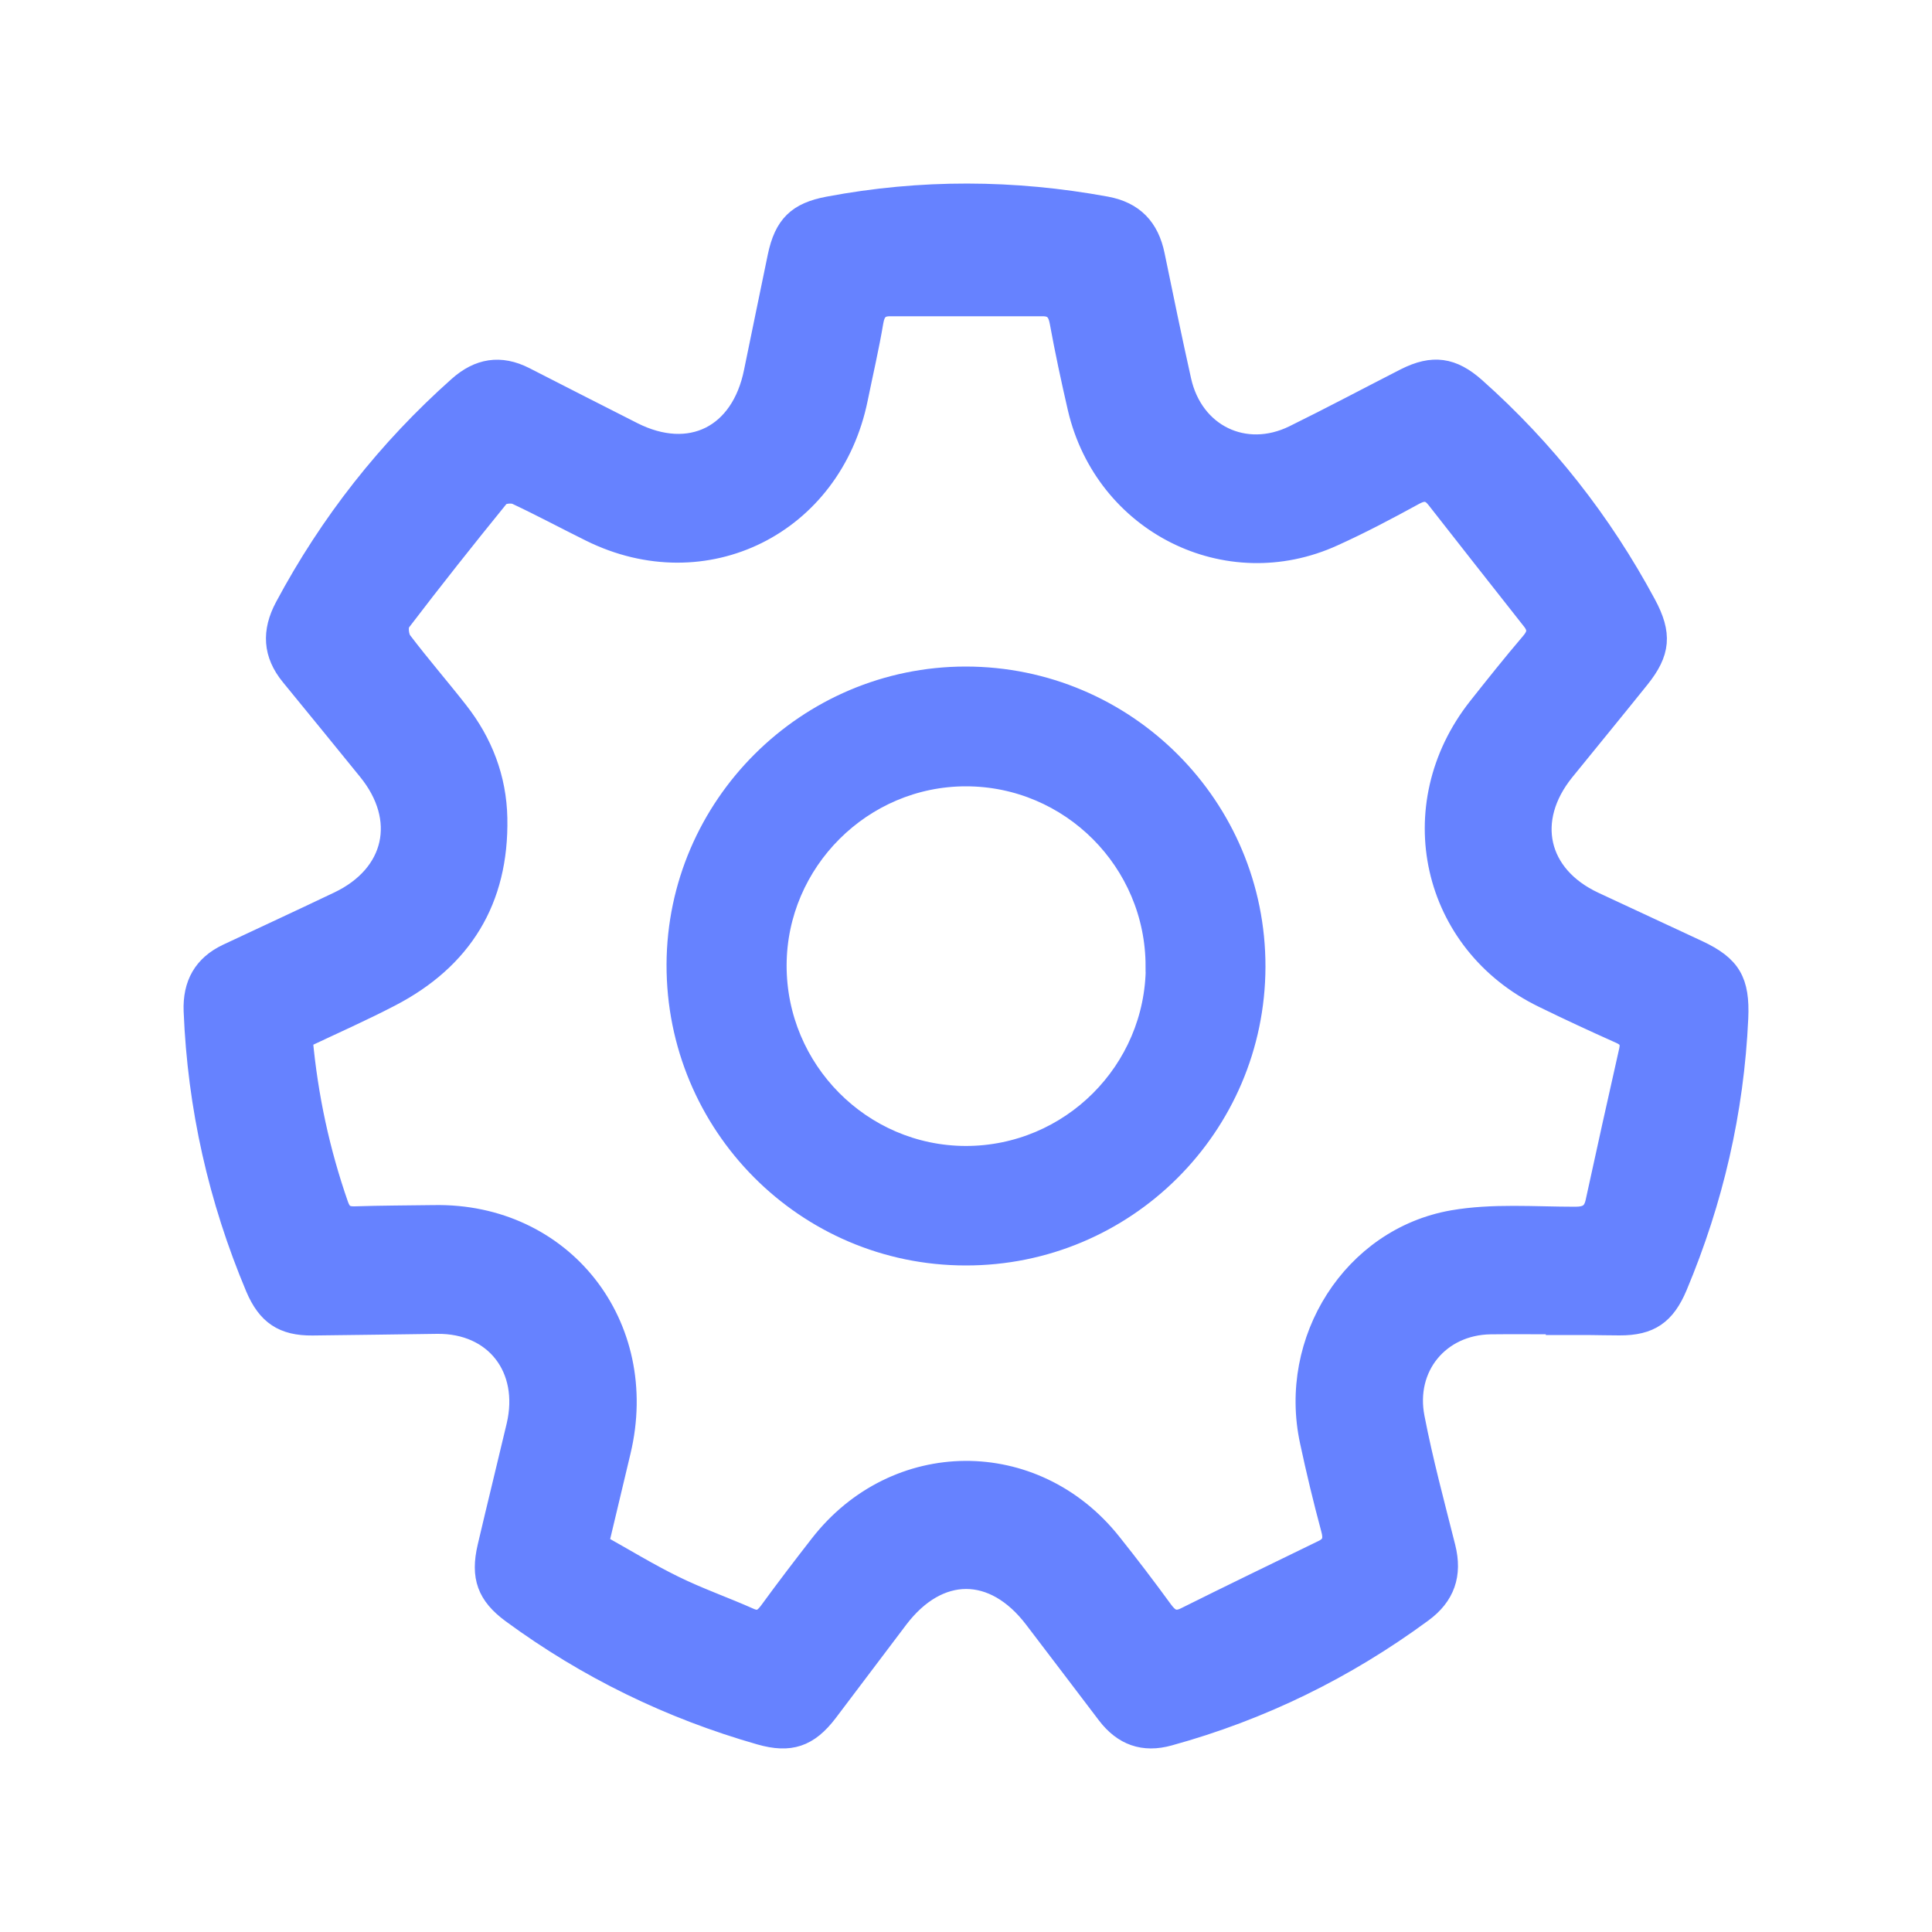 <svg width="20" height="20" viewBox="0 0 20 20" fill="none" xmlns="http://www.w3.org/2000/svg">
<mask id="path-1-outside-1_114_2" maskUnits="userSpaceOnUse" x="1" y="1" width="18" height="18" fill="#000000">
<rect fill="white" x="1" y="1" width="18" height="18"/>
<path d="M16.107 13.713C15.88 13.713 15.653 13.71 15.427 13.713C14.905 13.722 14.545 14.152 14.648 14.676C14.735 15.126 14.855 15.57 14.967 16.015C15.039 16.301 14.962 16.523 14.727 16.695C13.929 17.282 13.056 17.71 12.104 17.972C11.836 18.047 11.624 17.969 11.457 17.751C11.205 17.42 10.954 17.088 10.701 16.757C10.286 16.213 9.717 16.213 9.303 16.757C9.059 17.079 8.816 17.403 8.571 17.726C8.371 17.988 8.179 18.051 7.867 17.962C6.936 17.696 6.077 17.278 5.293 16.702C5.039 16.515 4.969 16.325 5.043 16.011C5.141 15.592 5.244 15.176 5.343 14.757C5.481 14.166 5.121 13.701 4.525 13.708C4.095 13.713 3.665 13.721 3.235 13.725C2.929 13.728 2.761 13.614 2.641 13.33C2.256 12.414 2.041 11.461 2.001 10.467C1.99 10.188 2.102 9.989 2.35 9.871C2.735 9.69 3.121 9.512 3.504 9.329C4.084 9.052 4.212 8.48 3.806 7.98C3.54 7.652 3.273 7.325 3.006 6.999C2.82 6.772 2.808 6.537 2.946 6.279C3.411 5.409 4.009 4.649 4.742 3.997C4.954 3.808 5.18 3.771 5.433 3.899C5.806 4.089 6.179 4.281 6.554 4.47C7.144 4.767 7.667 4.505 7.8 3.85C7.881 3.452 7.964 3.055 8.046 2.656C8.114 2.329 8.253 2.194 8.575 2.134C9.534 1.953 10.493 1.958 11.452 2.134C11.739 2.187 11.9 2.356 11.958 2.642C12.047 3.074 12.136 3.507 12.232 3.937C12.355 4.492 12.887 4.751 13.393 4.502C13.779 4.312 14.161 4.109 14.544 3.913C14.832 3.767 15.038 3.797 15.278 4.011C15.997 4.651 16.585 5.399 17.043 6.251C17.21 6.561 17.195 6.754 16.974 7.028C16.717 7.348 16.456 7.666 16.198 7.984C15.791 8.488 15.922 9.06 16.503 9.332C16.861 9.499 17.221 9.666 17.579 9.833C17.923 9.994 18.015 10.156 17.998 10.54C17.954 11.505 17.74 12.428 17.368 13.316C17.243 13.614 17.081 13.725 16.766 13.724C16.655 13.724 16.545 13.721 16.434 13.72C16.323 13.72 16.213 13.72 16.102 13.72V13.71L16.107 13.713ZM6.2 15.981C6.467 16.13 6.715 16.282 6.976 16.41C7.231 16.536 7.502 16.63 7.762 16.746C7.859 16.789 7.907 16.75 7.963 16.674C8.132 16.442 8.307 16.213 8.483 15.987C9.269 14.977 10.708 14.967 11.506 15.966C11.689 16.195 11.867 16.429 12.039 16.665C12.104 16.754 12.162 16.792 12.269 16.739C12.742 16.503 13.219 16.273 13.693 16.042C13.79 15.995 13.803 15.932 13.775 15.83C13.694 15.529 13.621 15.226 13.556 14.921C13.329 13.873 13.998 12.81 15.038 12.628C15.451 12.556 15.883 12.592 16.306 12.592C16.428 12.592 16.488 12.556 16.513 12.44C16.627 11.917 16.742 11.395 16.86 10.874C16.881 10.78 16.848 10.737 16.764 10.701C16.498 10.582 16.234 10.46 15.973 10.332C14.809 9.766 14.49 8.343 15.296 7.321C15.474 7.096 15.653 6.871 15.84 6.652C15.911 6.571 15.921 6.506 15.854 6.423C15.524 6.005 15.195 5.586 14.867 5.167C14.803 5.085 14.741 5.075 14.645 5.127C14.369 5.278 14.09 5.426 13.804 5.555C12.699 6.059 11.434 5.424 11.153 4.229C11.084 3.93 11.02 3.632 10.965 3.33C10.945 3.223 10.898 3.174 10.795 3.174C10.268 3.174 9.739 3.174 9.212 3.174C9.109 3.174 9.063 3.223 9.045 3.332C9 3.599 8.938 3.863 8.884 4.129C8.616 5.441 7.298 6.096 6.11 5.507C5.855 5.381 5.604 5.246 5.344 5.124C5.297 5.103 5.198 5.113 5.171 5.147C4.824 5.574 4.482 6.005 4.149 6.442C4.12 6.482 4.131 6.59 4.164 6.634C4.352 6.882 4.556 7.117 4.747 7.361C5 7.684 5.144 8.056 5.152 8.469C5.169 9.321 4.786 9.935 4.045 10.32C3.747 10.475 3.439 10.611 3.137 10.754C3.192 11.355 3.315 11.921 3.508 12.475C3.54 12.565 3.584 12.59 3.672 12.588C3.945 12.579 4.218 12.579 4.492 12.575C5.826 12.55 6.744 13.713 6.429 15.028C6.356 15.336 6.282 15.645 6.202 15.981H6.2Z"/>
</mask>
<path d="M16.107 13.713C15.88 13.713 15.653 13.71 15.427 13.713C14.905 13.722 14.545 14.152 14.648 14.676C14.735 15.126 14.855 15.57 14.967 16.015C15.039 16.301 14.962 16.523 14.727 16.695C13.929 17.282 13.056 17.71 12.104 17.972C11.836 18.047 11.624 17.969 11.457 17.751C11.205 17.42 10.954 17.088 10.701 16.757C10.286 16.213 9.717 16.213 9.303 16.757C9.059 17.079 8.816 17.403 8.571 17.726C8.371 17.988 8.179 18.051 7.867 17.962C6.936 17.696 6.077 17.278 5.293 16.702C5.039 16.515 4.969 16.325 5.043 16.011C5.141 15.592 5.244 15.176 5.343 14.757C5.481 14.166 5.121 13.701 4.525 13.708C4.095 13.713 3.665 13.721 3.235 13.725C2.929 13.728 2.761 13.614 2.641 13.33C2.256 12.414 2.041 11.461 2.001 10.467C1.99 10.188 2.102 9.989 2.35 9.871C2.735 9.69 3.121 9.512 3.504 9.329C4.084 9.052 4.212 8.48 3.806 7.98C3.54 7.652 3.273 7.325 3.006 6.999C2.82 6.772 2.808 6.537 2.946 6.279C3.411 5.409 4.009 4.649 4.742 3.997C4.954 3.808 5.18 3.771 5.433 3.899C5.806 4.089 6.179 4.281 6.554 4.47C7.144 4.767 7.667 4.505 7.8 3.85C7.881 3.452 7.964 3.055 8.046 2.656C8.114 2.329 8.253 2.194 8.575 2.134C9.534 1.953 10.493 1.958 11.452 2.134C11.739 2.187 11.9 2.356 11.958 2.642C12.047 3.074 12.136 3.507 12.232 3.937C12.355 4.492 12.887 4.751 13.393 4.502C13.779 4.312 14.161 4.109 14.544 3.913C14.832 3.767 15.038 3.797 15.278 4.011C15.997 4.651 16.585 5.399 17.043 6.251C17.21 6.561 17.195 6.754 16.974 7.028C16.717 7.348 16.456 7.666 16.198 7.984C15.791 8.488 15.922 9.06 16.503 9.332C16.861 9.499 17.221 9.666 17.579 9.833C17.923 9.994 18.015 10.156 17.998 10.54C17.954 11.505 17.74 12.428 17.368 13.316C17.243 13.614 17.081 13.725 16.766 13.724C16.655 13.724 16.545 13.721 16.434 13.72C16.323 13.72 16.213 13.72 16.102 13.72V13.71L16.107 13.713ZM6.2 15.981C6.467 16.13 6.715 16.282 6.976 16.41C7.231 16.536 7.502 16.63 7.762 16.746C7.859 16.789 7.907 16.75 7.963 16.674C8.132 16.442 8.307 16.213 8.483 15.987C9.269 14.977 10.708 14.967 11.506 15.966C11.689 16.195 11.867 16.429 12.039 16.665C12.104 16.754 12.162 16.792 12.269 16.739C12.742 16.503 13.219 16.273 13.693 16.042C13.79 15.995 13.803 15.932 13.775 15.83C13.694 15.529 13.621 15.226 13.556 14.921C13.329 13.873 13.998 12.81 15.038 12.628C15.451 12.556 15.883 12.592 16.306 12.592C16.428 12.592 16.488 12.556 16.513 12.44C16.627 11.917 16.742 11.395 16.86 10.874C16.881 10.78 16.848 10.737 16.764 10.701C16.498 10.582 16.234 10.46 15.973 10.332C14.809 9.766 14.49 8.343 15.296 7.321C15.474 7.096 15.653 6.871 15.84 6.652C15.911 6.571 15.921 6.506 15.854 6.423C15.524 6.005 15.195 5.586 14.867 5.167C14.803 5.085 14.741 5.075 14.645 5.127C14.369 5.278 14.09 5.426 13.804 5.555C12.699 6.059 11.434 5.424 11.153 4.229C11.084 3.93 11.02 3.632 10.965 3.33C10.945 3.223 10.898 3.174 10.795 3.174C10.268 3.174 9.739 3.174 9.212 3.174C9.109 3.174 9.063 3.223 9.045 3.332C9 3.599 8.938 3.863 8.884 4.129C8.616 5.441 7.298 6.096 6.11 5.507C5.855 5.381 5.604 5.246 5.344 5.124C5.297 5.103 5.198 5.113 5.171 5.147C4.824 5.574 4.482 6.005 4.149 6.442C4.12 6.482 4.131 6.59 4.164 6.634C4.352 6.882 4.556 7.117 4.747 7.361C5 7.684 5.144 8.056 5.152 8.469C5.169 9.321 4.786 9.935 4.045 10.32C3.747 10.475 3.439 10.611 3.137 10.754C3.192 11.355 3.315 11.921 3.508 12.475C3.54 12.565 3.584 12.59 3.672 12.588C3.945 12.579 4.218 12.579 4.492 12.575C5.826 12.55 6.744 13.713 6.429 15.028C6.356 15.336 6.282 15.645 6.202 15.981H6.2Z" fill="#6682FF"/>
<path d="M16.107 13.713C15.88 13.713 15.653 13.71 15.427 13.713C14.905 13.722 14.545 14.152 14.648 14.676C14.735 15.126 14.855 15.57 14.967 16.015C15.039 16.301 14.962 16.523 14.727 16.695C13.929 17.282 13.056 17.71 12.104 17.972C11.836 18.047 11.624 17.969 11.457 17.751C11.205 17.42 10.954 17.088 10.701 16.757C10.286 16.213 9.717 16.213 9.303 16.757C9.059 17.079 8.816 17.403 8.571 17.726C8.371 17.988 8.179 18.051 7.867 17.962C6.936 17.696 6.077 17.278 5.293 16.702C5.039 16.515 4.969 16.325 5.043 16.011C5.141 15.592 5.244 15.176 5.343 14.757C5.481 14.166 5.121 13.701 4.525 13.708C4.095 13.713 3.665 13.721 3.235 13.725C2.929 13.728 2.761 13.614 2.641 13.33C2.256 12.414 2.041 11.461 2.001 10.467C1.99 10.188 2.102 9.989 2.35 9.871C2.735 9.69 3.121 9.512 3.504 9.329C4.084 9.052 4.212 8.48 3.806 7.98C3.54 7.652 3.273 7.325 3.006 6.999C2.82 6.772 2.808 6.537 2.946 6.279C3.411 5.409 4.009 4.649 4.742 3.997C4.954 3.808 5.18 3.771 5.433 3.899C5.806 4.089 6.179 4.281 6.554 4.47C7.144 4.767 7.667 4.505 7.8 3.85C7.881 3.452 7.964 3.055 8.046 2.656C8.114 2.329 8.253 2.194 8.575 2.134C9.534 1.953 10.493 1.958 11.452 2.134C11.739 2.187 11.9 2.356 11.958 2.642C12.047 3.074 12.136 3.507 12.232 3.937C12.355 4.492 12.887 4.751 13.393 4.502C13.779 4.312 14.161 4.109 14.544 3.913C14.832 3.767 15.038 3.797 15.278 4.011C15.997 4.651 16.585 5.399 17.043 6.251C17.21 6.561 17.195 6.754 16.974 7.028C16.717 7.348 16.456 7.666 16.198 7.984C15.791 8.488 15.922 9.06 16.503 9.332C16.861 9.499 17.221 9.666 17.579 9.833C17.923 9.994 18.015 10.156 17.998 10.54C17.954 11.505 17.74 12.428 17.368 13.316C17.243 13.614 17.081 13.725 16.766 13.724C16.655 13.724 16.545 13.721 16.434 13.72C16.323 13.72 16.213 13.72 16.102 13.72V13.71L16.107 13.713ZM6.2 15.981C6.467 16.13 6.715 16.282 6.976 16.41C7.231 16.536 7.502 16.63 7.762 16.746C7.859 16.789 7.907 16.75 7.963 16.674C8.132 16.442 8.307 16.213 8.483 15.987C9.269 14.977 10.708 14.967 11.506 15.966C11.689 16.195 11.867 16.429 12.039 16.665C12.104 16.754 12.162 16.792 12.269 16.739C12.742 16.503 13.219 16.273 13.693 16.042C13.79 15.995 13.803 15.932 13.775 15.83C13.694 15.529 13.621 15.226 13.556 14.921C13.329 13.873 13.998 12.81 15.038 12.628C15.451 12.556 15.883 12.592 16.306 12.592C16.428 12.592 16.488 12.556 16.513 12.44C16.627 11.917 16.742 11.395 16.86 10.874C16.881 10.78 16.848 10.737 16.764 10.701C16.498 10.582 16.234 10.46 15.973 10.332C14.809 9.766 14.49 8.343 15.296 7.321C15.474 7.096 15.653 6.871 15.84 6.652C15.911 6.571 15.921 6.506 15.854 6.423C15.524 6.005 15.195 5.586 14.867 5.167C14.803 5.085 14.741 5.075 14.645 5.127C14.369 5.278 14.09 5.426 13.804 5.555C12.699 6.059 11.434 5.424 11.153 4.229C11.084 3.93 11.02 3.632 10.965 3.33C10.945 3.223 10.898 3.174 10.795 3.174C10.268 3.174 9.739 3.174 9.212 3.174C9.109 3.174 9.063 3.223 9.045 3.332C9 3.599 8.938 3.863 8.884 4.129C8.616 5.441 7.298 6.096 6.11 5.507C5.855 5.381 5.604 5.246 5.344 5.124C5.297 5.103 5.198 5.113 5.171 5.147C4.824 5.574 4.482 6.005 4.149 6.442C4.12 6.482 4.131 6.59 4.164 6.634C4.352 6.882 4.556 7.117 4.747 7.361C5 7.684 5.144 8.056 5.152 8.469C5.169 9.321 4.786 9.935 4.045 10.32C3.747 10.475 3.439 10.611 3.137 10.754C3.192 11.355 3.315 11.921 3.508 12.475C3.54 12.565 3.584 12.59 3.672 12.588C3.945 12.579 4.218 12.579 4.492 12.575C5.826 12.55 6.744 13.713 6.429 15.028C6.356 15.336 6.282 15.645 6.202 15.981H6.2Z" stroke="#6682FF" stroke-width="0.2" mask="url(#path-1-outside-1_114_2)"/>
<mask id="path-2-outside-2_114_2" maskUnits="userSpaceOnUse" x="6" y="6" width="8" height="8" fill="#000000">
<rect fill="white" x="6" y="6" width="8" height="8"/>
<path d="M13 10.009C12.996 11.663 11.65 13.003 9.996 13C8.337 12.999 6.995 11.646 7 9.984C7.006 8.342 8.352 7.001 9.996 7C11.657 7 13.004 8.349 13 10.009V10.009ZM11.959 10.003C11.959 8.921 11.079 8.04 9.999 8.04C8.927 8.04 8.046 8.92 8.043 9.992C8.041 11.075 8.918 11.96 9.996 11.963C11.078 11.964 11.959 11.085 11.961 10.004L11.959 10.003Z"/>
</mask>
<path d="M13 10.009C12.996 11.663 11.65 13.003 9.996 13C8.337 12.999 6.995 11.646 7 9.984C7.006 8.342 8.352 7.001 9.996 7C11.657 7 13.004 8.349 13 10.009V10.009ZM11.959 10.003C11.959 8.921 11.079 8.04 9.999 8.04C8.927 8.04 8.046 8.92 8.043 9.992C8.041 11.075 8.918 11.96 9.996 11.963C11.078 11.964 11.959 11.085 11.961 10.004L11.959 10.003Z" fill="#6682FF"/>
<path d="M13 10.009C12.996 11.663 11.65 13.003 9.996 13C8.337 12.999 6.995 11.646 7 9.984C7.006 8.342 8.352 7.001 9.996 7C11.657 7 13.004 8.349 13 10.009V10.009ZM11.959 10.003C11.959 8.921 11.079 8.04 9.999 8.04C8.927 8.04 8.046 8.92 8.043 9.992C8.041 11.075 8.918 11.96 9.996 11.963C11.078 11.964 11.959 11.085 11.961 10.004L11.959 10.003Z" stroke="#6682FF" stroke-width="0.2" mask="url(#path-2-outside-2_114_2)"/>
</svg>

